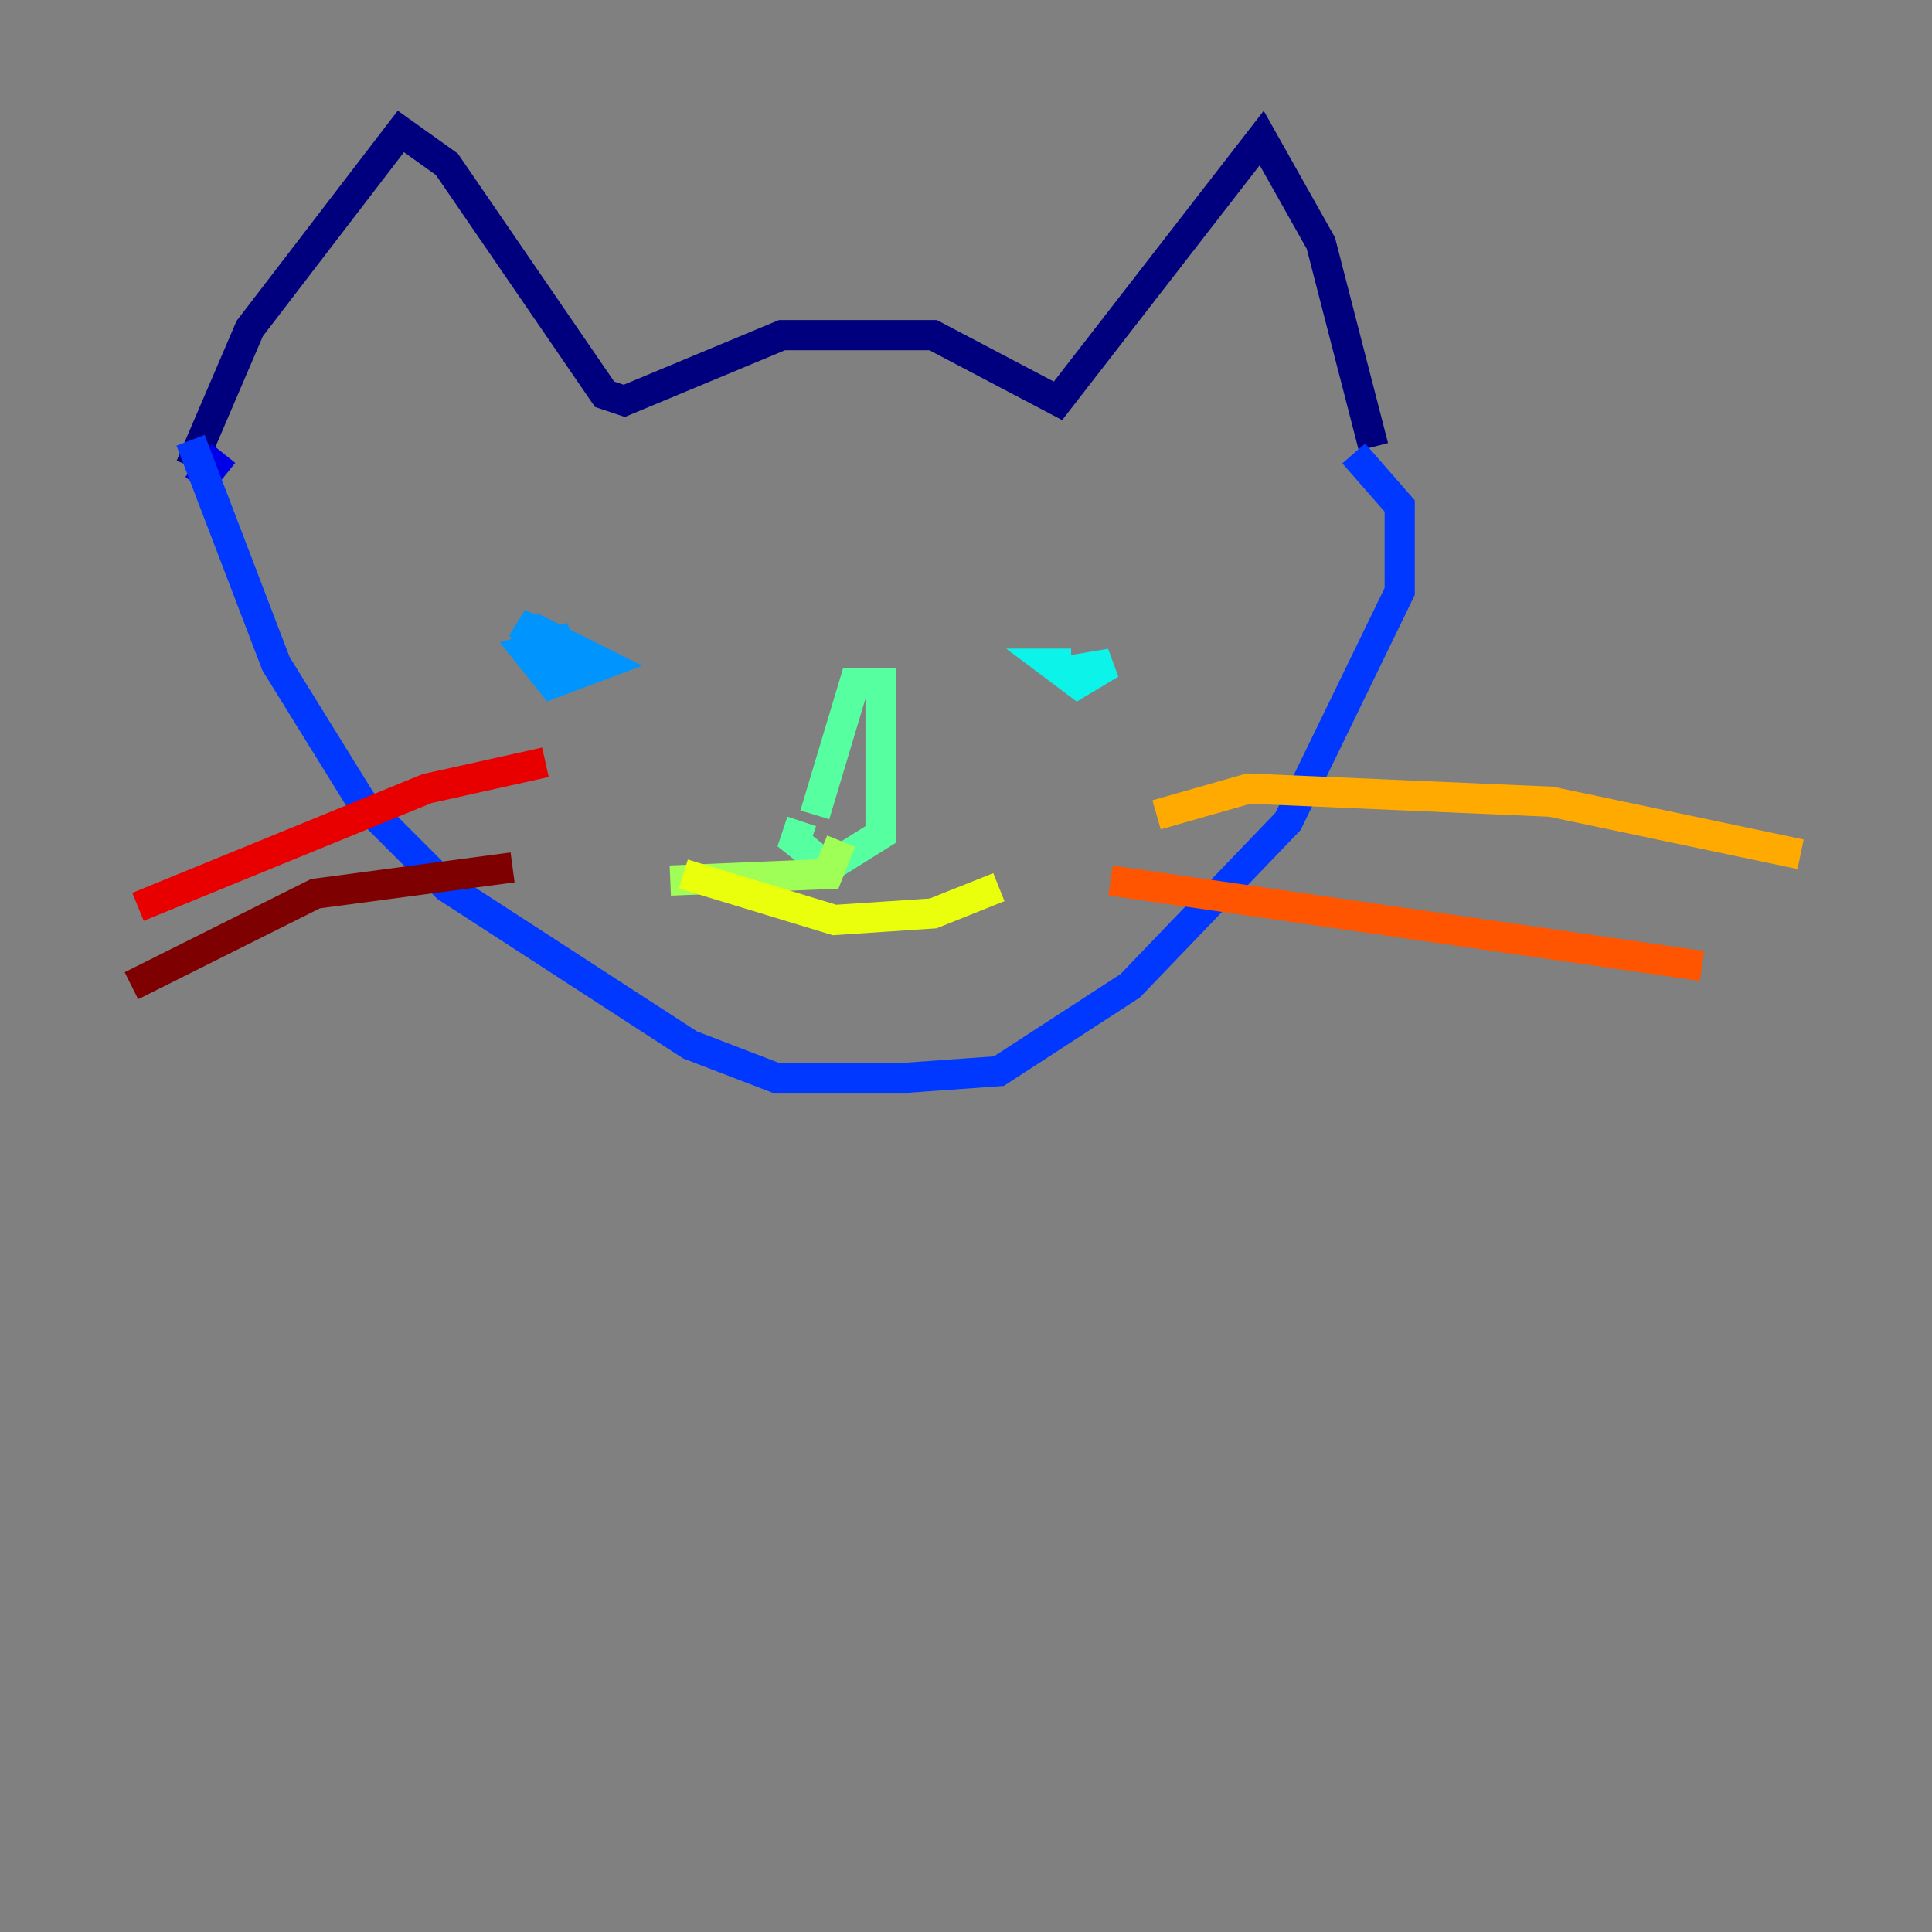 <?xml version="1.0" encoding="utf-8" ?>
<svg baseProfile="tiny" height="128" version="1.2" viewBox="0,0,128,128" width="128" xmlns="http://www.w3.org/2000/svg" xmlns:ev="http://www.w3.org/2001/xml-events" xmlns:xlink="http://www.w3.org/1999/xlink"><rect x="0" y="0" width="128" height="128" fill="#808080" stroke="none"/><defs /><polyline fill="none" points="12.626,30.912 16.544,21.769 26.558,8.707 29.605,10.884 40.054,26.122 41.361,26.558 51.809,22.204 61.823,22.204 70.095,26.558 83.592,9.143 87.51,16.109 90.993,29.605" stroke="#00007f" stroke-width="2" /><polyline fill="none" points="14.803,30.041 13.061,32.218" stroke="#0000e8" stroke-width="2" /><polyline fill="none" points="12.626,29.17 18.286,43.973 23.946,53.116 29.605,58.776 45.714,69.225 51.374,71.401 60.082,71.401 66.177,70.966 74.884,65.306 85.333,54.422 92.735,39.184 92.735,33.524 89.687,30.041" stroke="#0038ff" stroke-width="2" /><polyline fill="none" points="37.878,42.231 34.83,43.102 36.571,45.279 40.054,43.973 37.442,42.667 38.313,44.843 34.395,41.361 36.571,42.231" stroke="#0094ff" stroke-width="2" /><polyline fill="none" points="70.966,43.973 69.66,43.973 71.401,45.279 73.578,43.973 70.966,44.408" stroke="#0cf4ea" stroke-width="2" /><polyline fill="none" points="53.116,54.422 52.68,55.728 54.857,57.469 58.34,55.292 58.34,45.279 56.599,45.279 53.986,53.986" stroke="#56ffa0" stroke-width="2" /><polyline fill="none" points="55.728,55.728 54.857,57.905 44.408,58.34" stroke="#a0ff56" stroke-width="2" /><polyline fill="none" points="45.279,57.905 55.292,60.952 61.823,60.517 66.177,58.776" stroke="#eaff0c" stroke-width="2" /><polyline fill="none" points="76.626,53.986 82.721,52.245 102.748,53.116 119.293,56.599" stroke="#ffaa00" stroke-width="2" /><polyline fill="none" points="73.578,58.34 112.762,64.0" stroke="#ff5500" stroke-width="2" /><polyline fill="none" points="36.136,50.503 28.299,52.245 9.143,60.082" stroke="#e80000" stroke-width="2" /><polyline fill="none" points="33.959,57.469 20.898,59.211 8.707,65.306" stroke="#7f0000" stroke-width="2" /></svg>